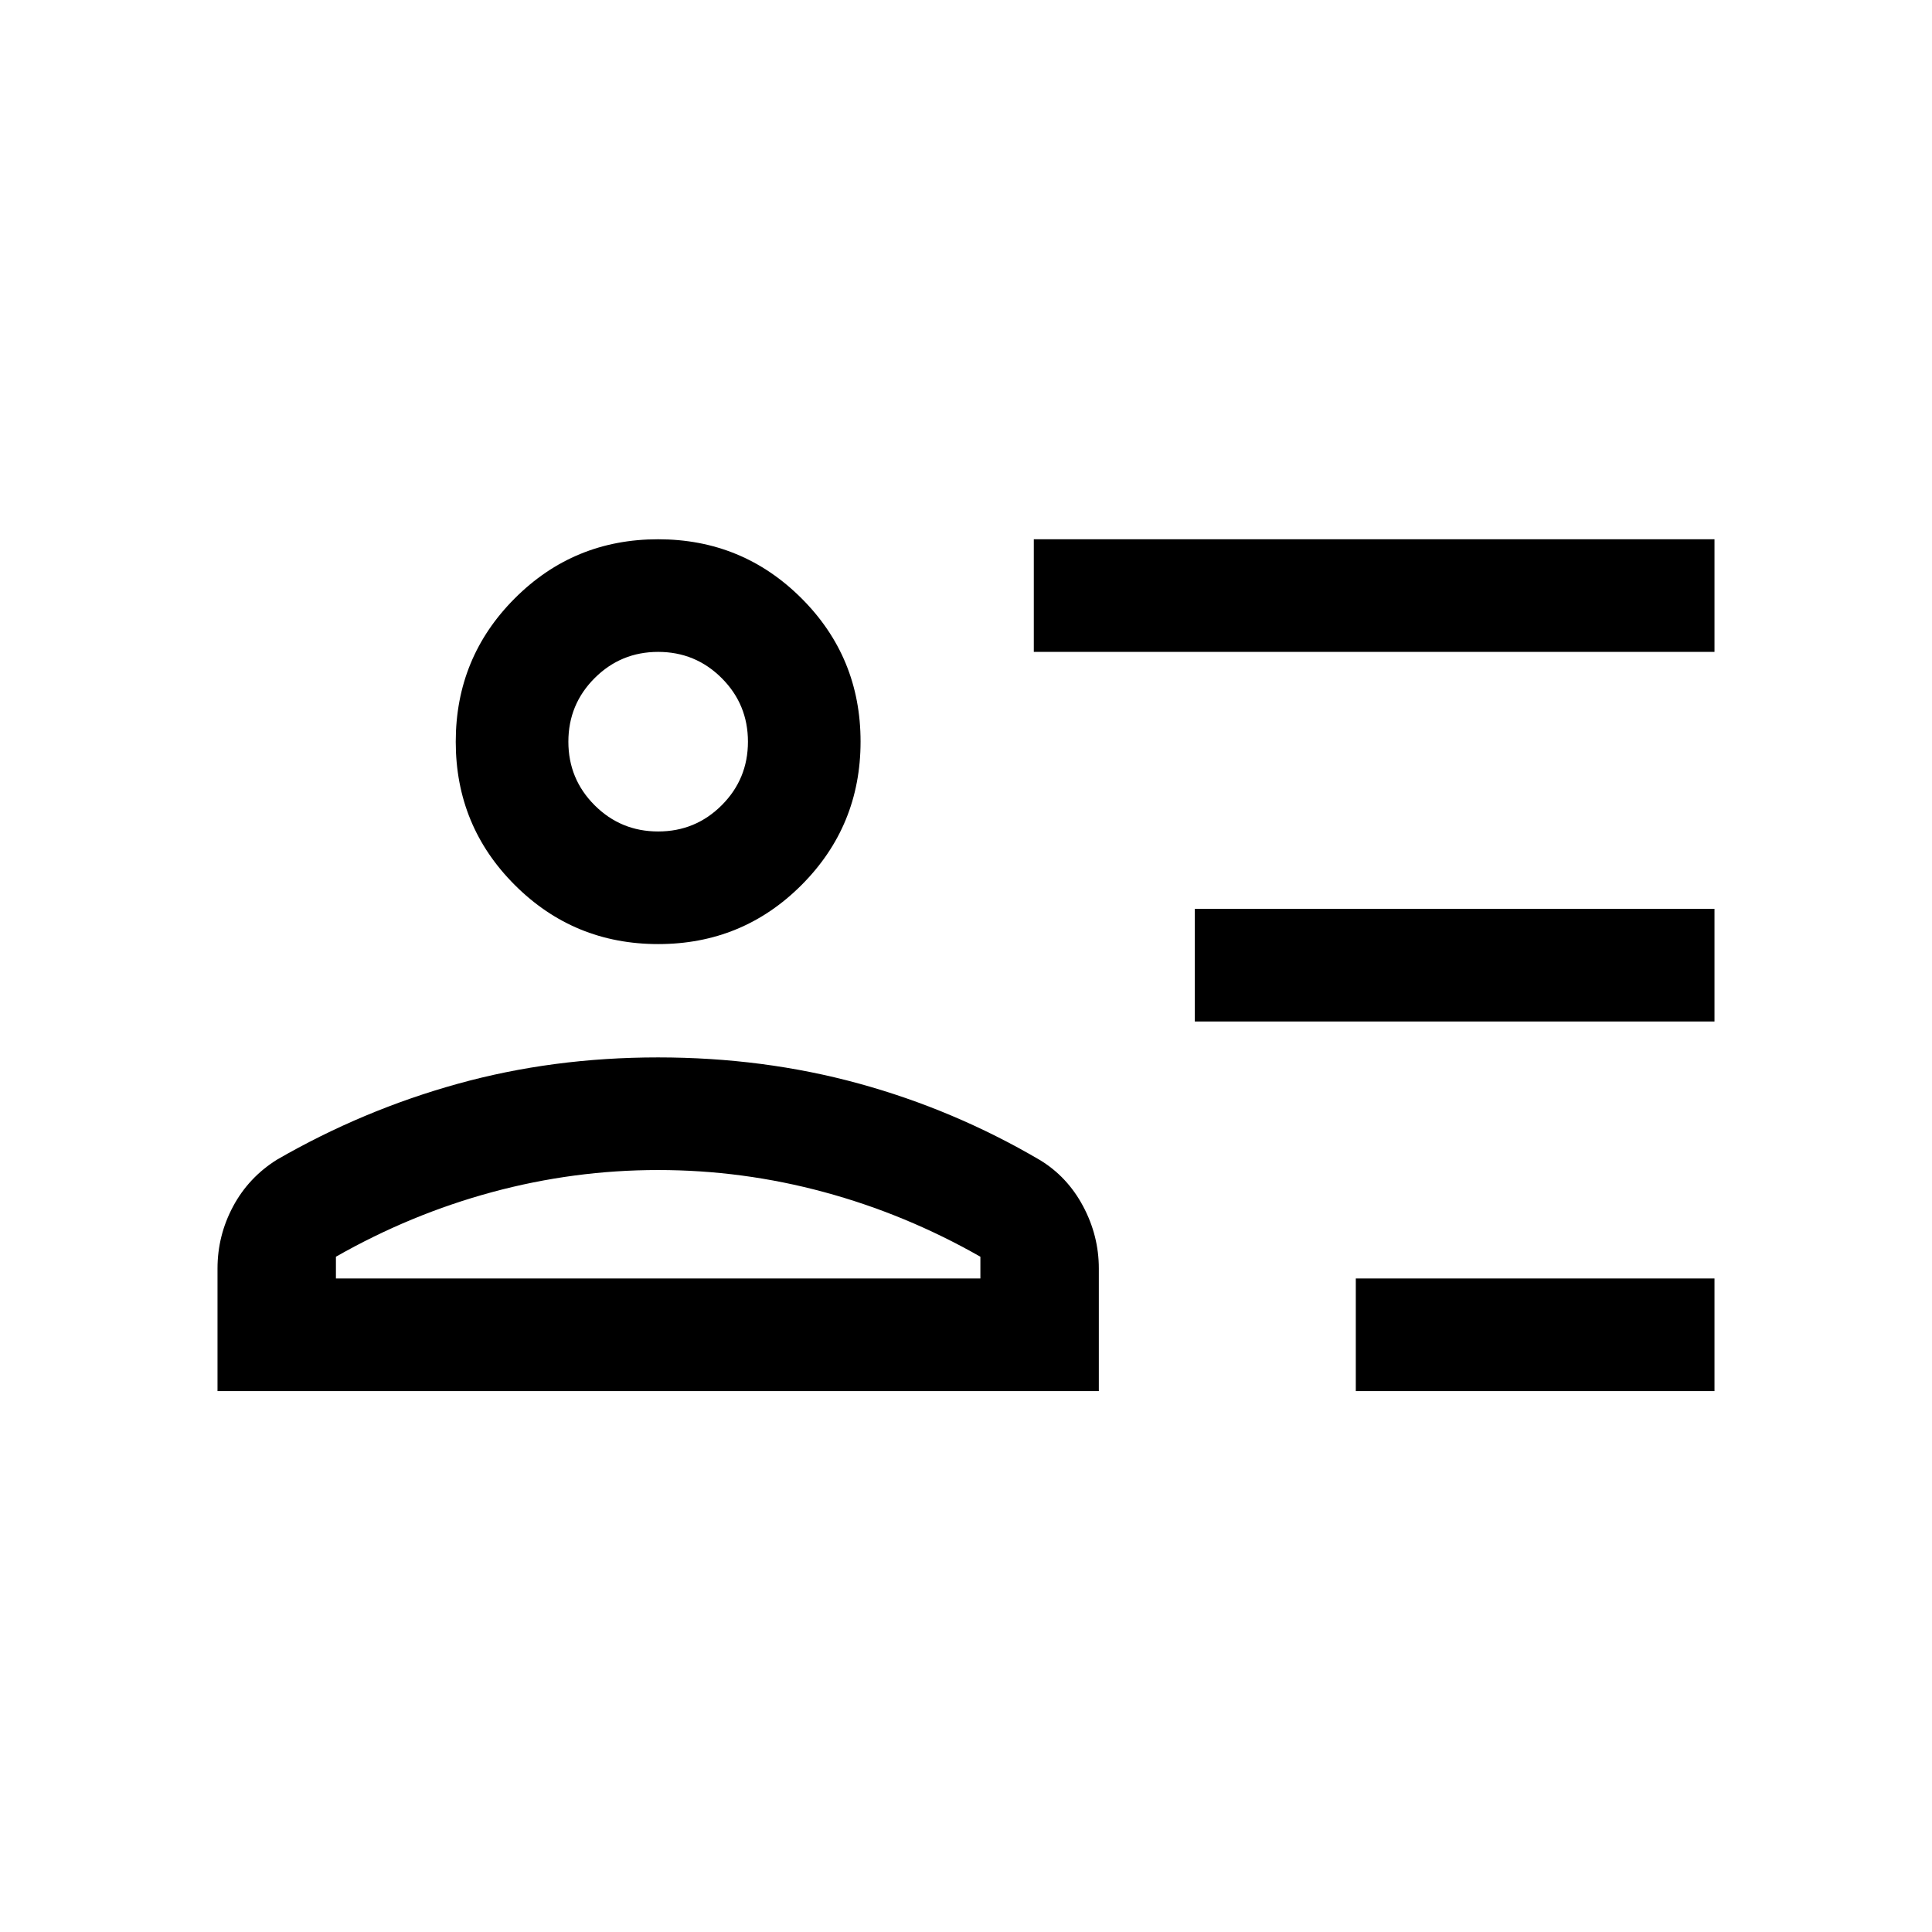 <svg xmlns="http://www.w3.org/2000/svg" height="24" viewBox="0 -960 960 960" width="24"><path d="M673.69-268.77v-55.96h178.23v55.96H673.69Zm-80-183.65v-55.96h258.23v55.96H593.69Zm-80-183.66v-55.96h338.23v55.96H513.69ZM327.08-490.89q-41.89 0-71.25-29.32-29.37-29.32-29.37-71.21 0-41.89 29.32-71.25 29.33-29.37 71.22-29.37 41.88 0 71.25 29.33 29.36 29.32 29.36 71.21 0 41.88-29.32 71.25-29.32 29.36-71.21 29.36Zm-219 222.12v-60.92q0-16.34 7.71-30.79 7.71-14.44 21.82-23.28 42.58-24.59 89.8-37.7 47.22-13.12 99.57-13.12 52.36 0 99.67 12.96 47.31 12.97 89.89 37.93 13.72 8.25 21.59 22.95 7.87 14.71 7.87 31.05v60.92H108.08Zm218.96-109.85q-41.94 0-82.47 10.97-40.52 10.96-77.65 32.11v10.81h320.23v-10.81q-37.12-21.15-77.65-32.11-40.52-10.97-82.46-10.97Zm0-168.23q18.54 0 31.58-13.03 13.03-13.04 13.03-31.58t-13.03-31.58q-13.04-13.04-31.58-13.04t-31.58 13.04q-13.04 13.04-13.04 31.58t13.04 31.58q13.04 13.03 31.58 13.03Zm0-44.61Zm0 266.73Z"/></svg>
